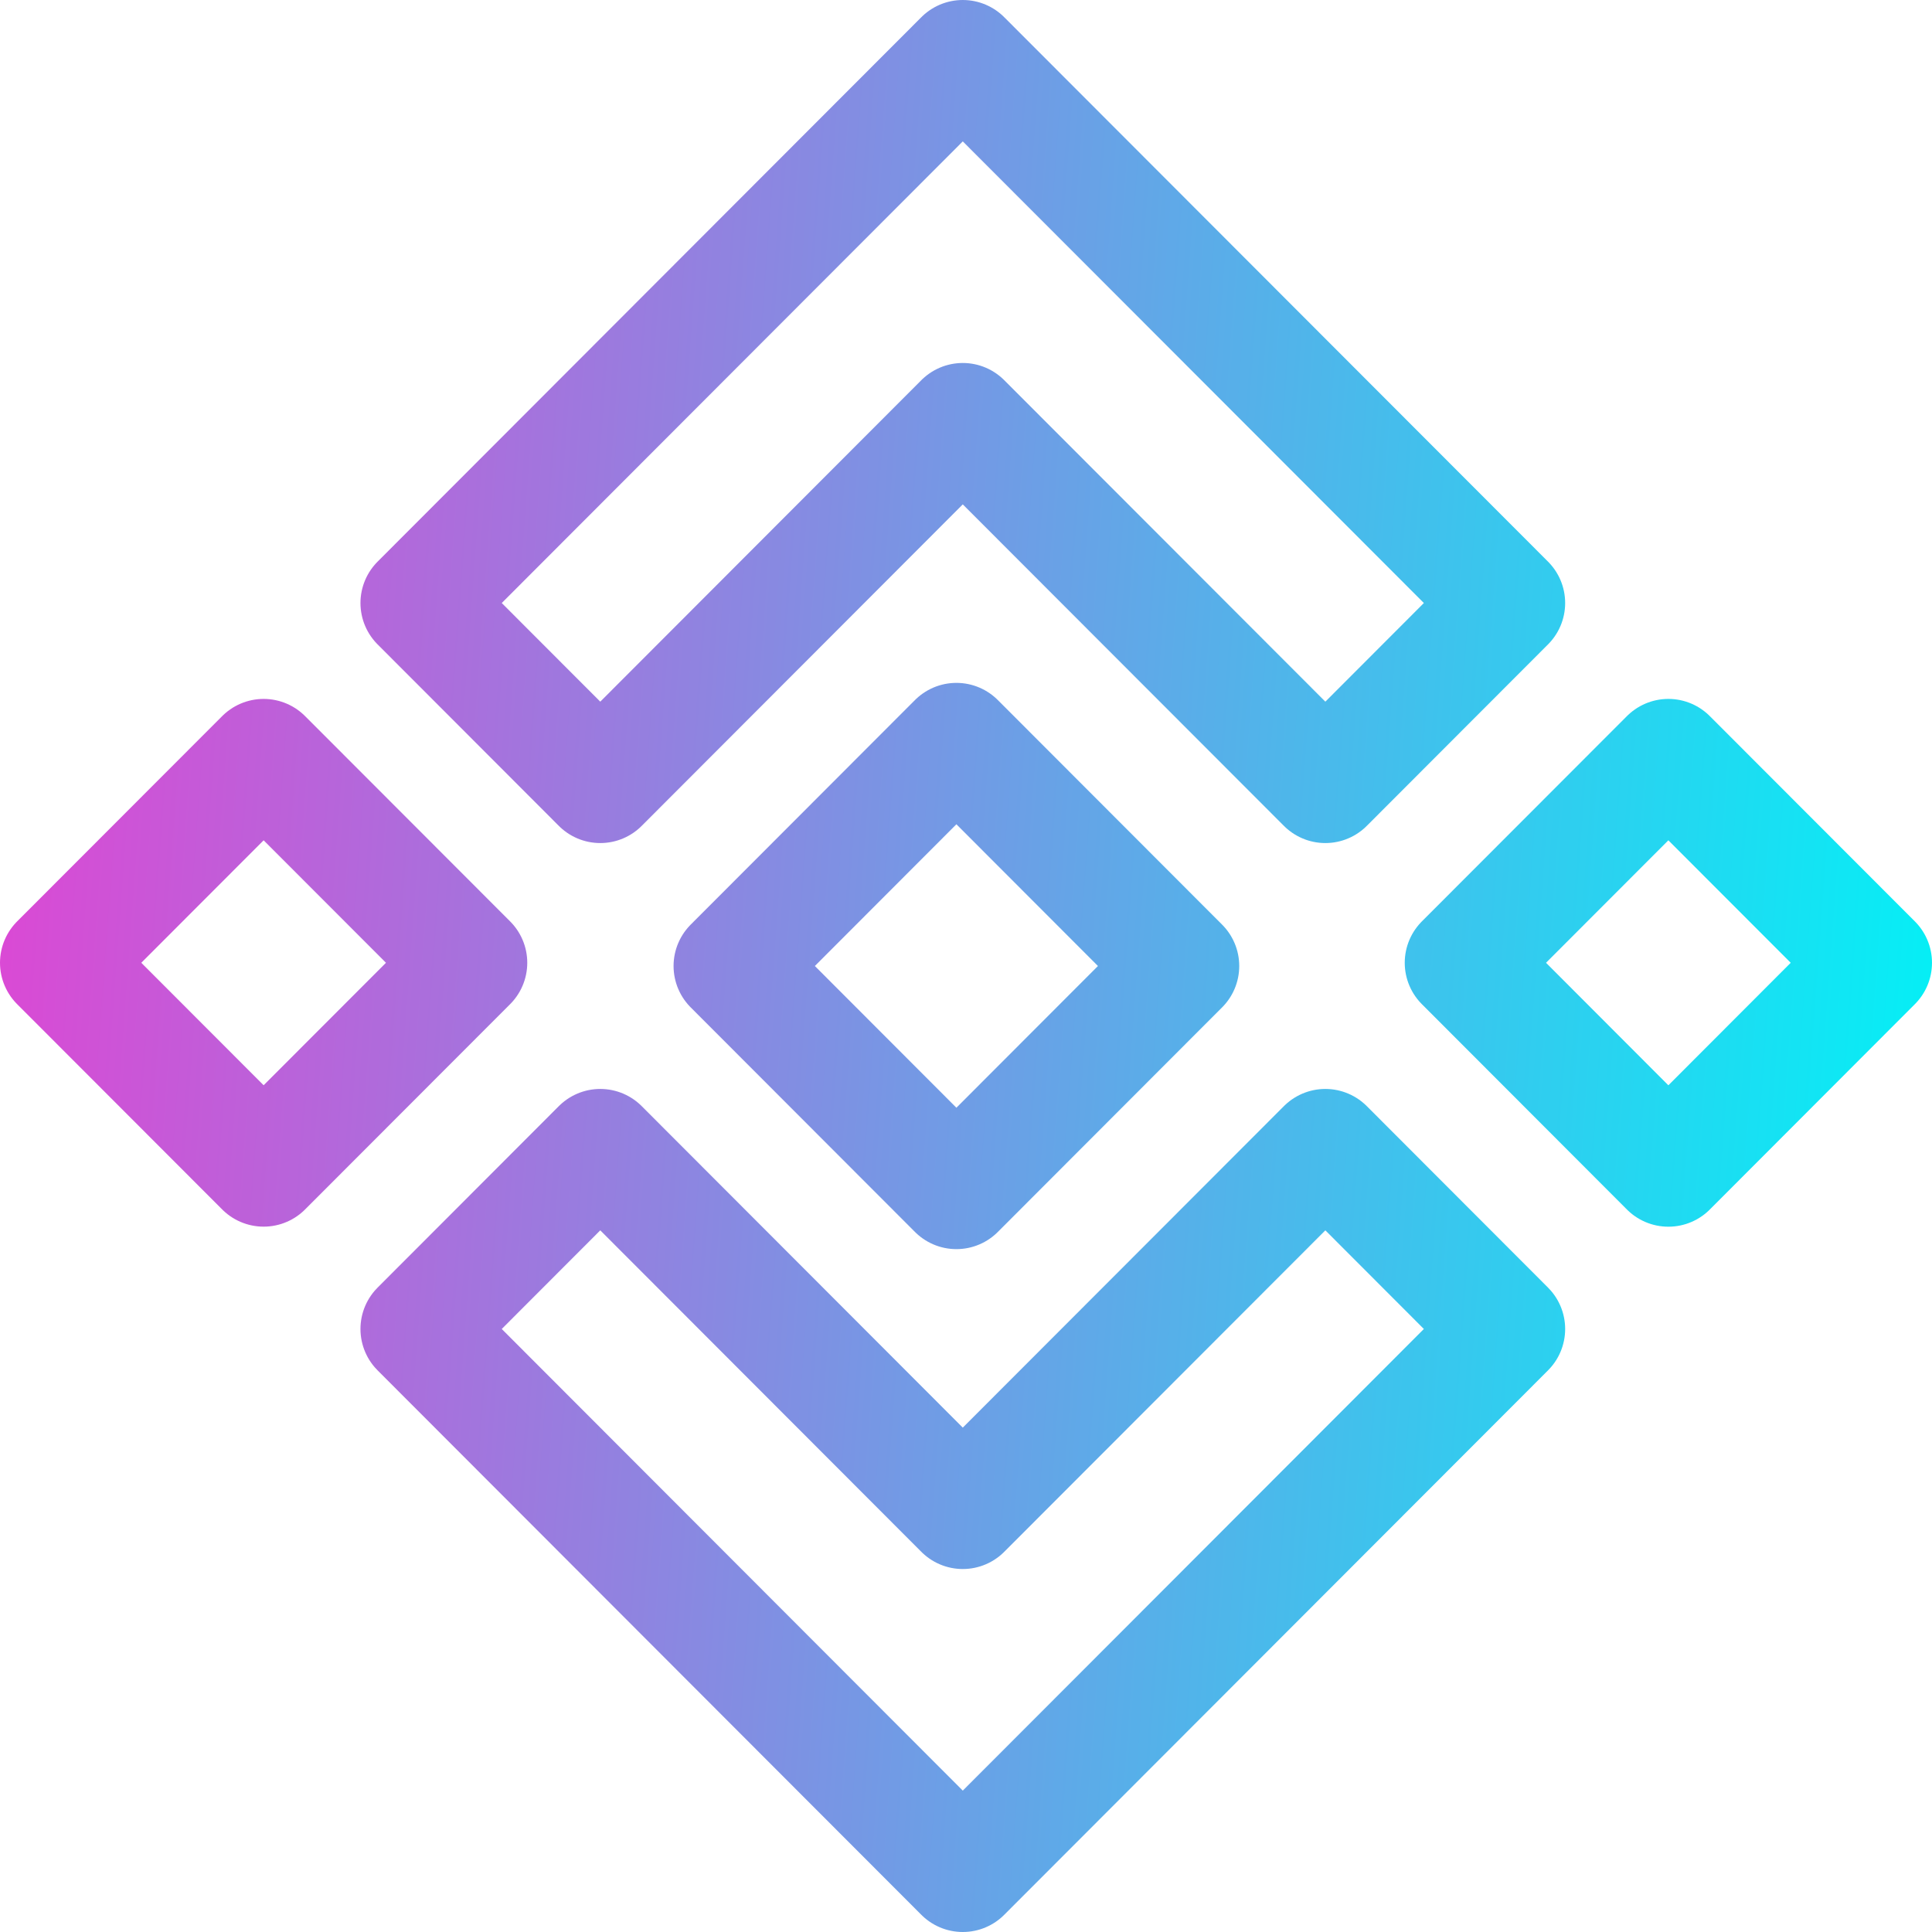 <svg width="33" height="33" viewBox="0 0 33 33" fill="none" xmlns="http://www.w3.org/2000/svg">
<path d="M16.445 1L7.157 10.3L10.253 13.4L16.445 7.2L22.638 13.4L25.734 10.3L16.445 1Z" stroke="url(#paint0_linear_137_43)" stroke-width="2" stroke-miterlimit="10" stroke-linecap="round" stroke-linejoin="round"/>
<path d="M16.445 32L7.157 22.7L10.253 19.6L16.445 25.8L22.638 19.6L25.734 22.7L16.445 32Z" stroke="url(#paint1_linear_137_43)" stroke-width="2" stroke-miterlimit="10" stroke-linecap="round" stroke-linejoin="round"/>
<path d="M28.497 12.938L24.994 16.445L28.497 19.953L32 16.445L28.497 12.938Z" stroke="url(#paint2_linear_137_43)" stroke-width="2" stroke-miterlimit="10" stroke-linecap="round" stroke-linejoin="round"/>
<path d="M4.503 12.938L1 16.445L4.503 19.952L8.006 16.445L4.503 12.938Z" stroke="url(#paint3_linear_137_43)" stroke-width="2" stroke-miterlimit="10" stroke-linecap="round" stroke-linejoin="round"/>
<path d="M16.336 12.664L12.505 16.5L16.336 20.336L20.167 16.5L16.336 12.664Z" stroke="url(#paint4_linear_137_43)" stroke-width="2" stroke-miterlimit="10" stroke-linecap="round" stroke-linejoin="round"/>
<defs>
<linearGradient id="paint0_linear_137_43" x1="1" y1="-20.349" x2="36.089" y2="-17.758" gradientUnits="userSpaceOnUse">
<stop stop-color="#E541D3"/>
<stop offset="1" stop-color="#02F1F6"/>
</linearGradient>
<linearGradient id="paint1_linear_137_43" x1="1" y1="-20.349" x2="36.089" y2="-17.758" gradientUnits="userSpaceOnUse">
<stop stop-color="#E541D3"/>
<stop offset="1" stop-color="#02F1F6"/>
</linearGradient>
<linearGradient id="paint2_linear_137_43" x1="1" y1="-20.349" x2="36.089" y2="-17.758" gradientUnits="userSpaceOnUse">
<stop stop-color="#E541D3"/>
<stop offset="1" stop-color="#02F1F6"/>
</linearGradient>
<linearGradient id="paint3_linear_137_43" x1="1" y1="-20.349" x2="36.089" y2="-17.758" gradientUnits="userSpaceOnUse">
<stop stop-color="#E541D3"/>
<stop offset="1" stop-color="#02F1F6"/>
</linearGradient>
<linearGradient id="paint4_linear_137_43" x1="1" y1="-20.349" x2="36.089" y2="-17.758" gradientUnits="userSpaceOnUse">
<stop stop-color="#E541D3"/>
<stop offset="1" stop-color="#02F1F6"/>
</linearGradient>
</defs>
</svg>
